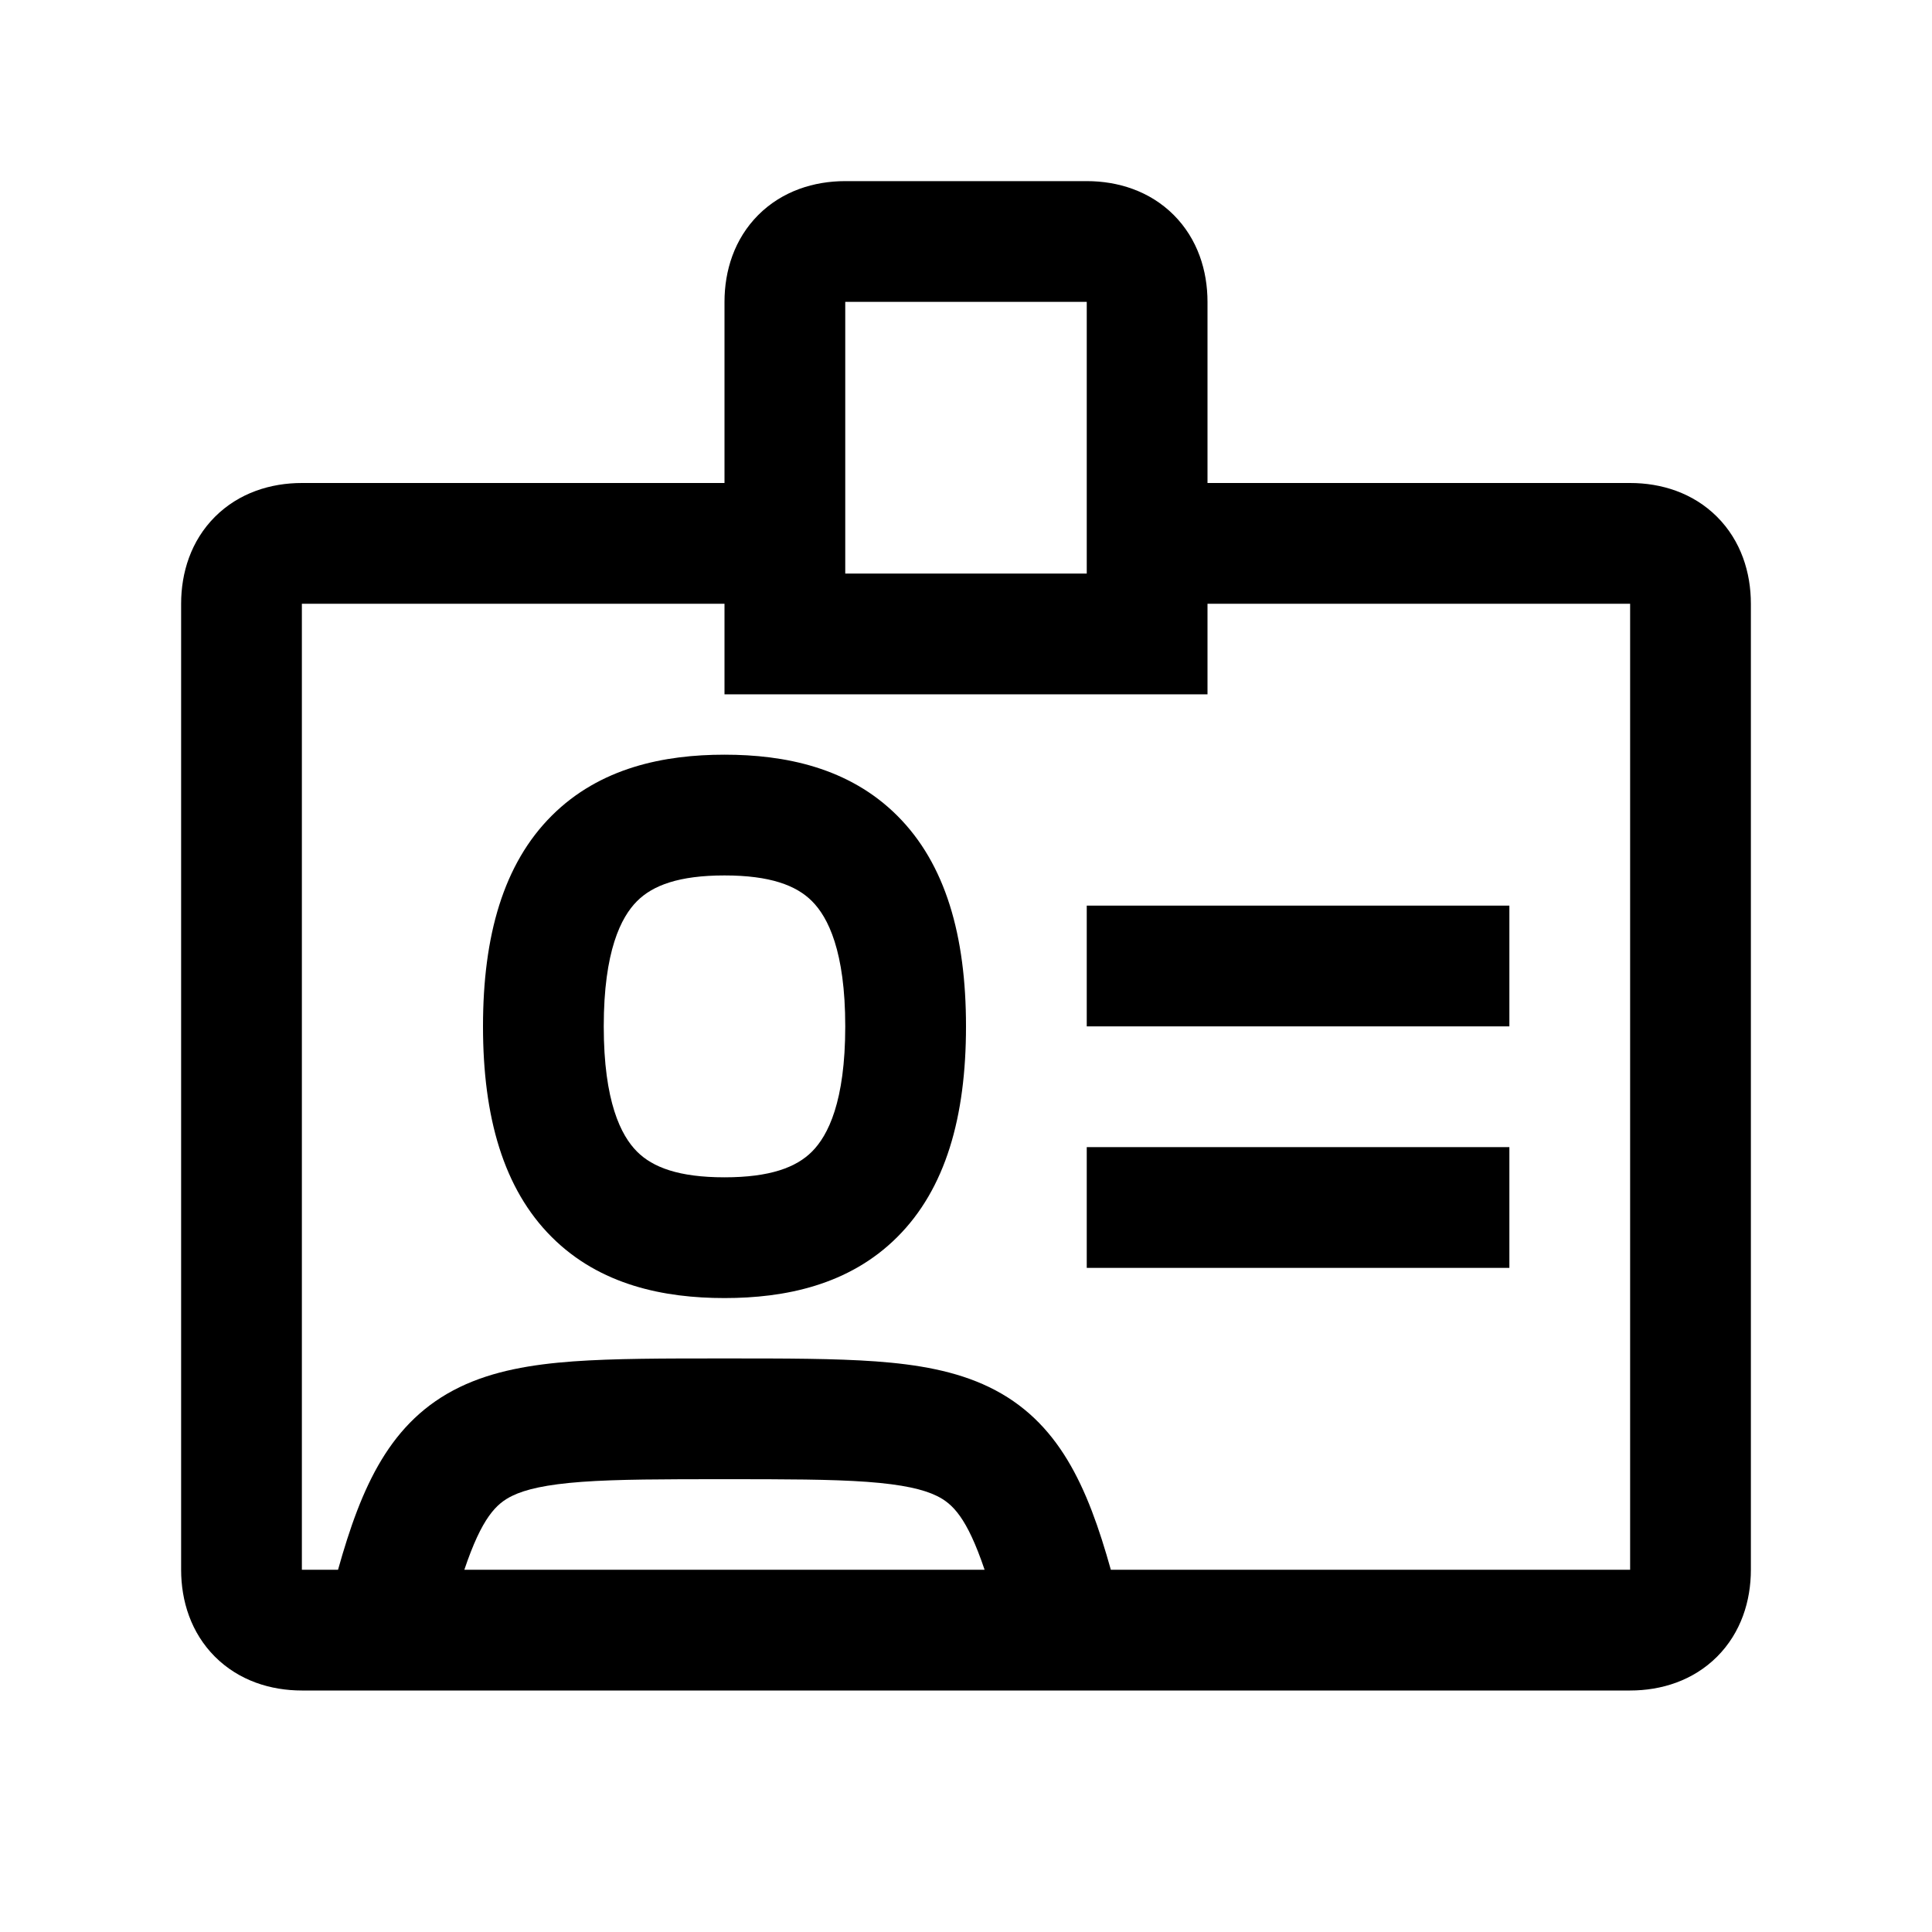 <svg width="48" height="48" viewBox="0 0 32 32" xmlns="http://www.w3.org/2000/svg"><path d="M18 17H25V15H18V17Z" fill="#000000" class="bmwfcol"/><path d="M25 21H18V19H25V21Z" fill="#000000" class="bmwfcol"/><path d="M9.137 13.512C9.938 12.711 11.004 12.5 12 12.5C12.996 12.5 14.062 12.711 14.863 13.512C15.661 14.309 16 15.497 16 17C16 18.503 15.661 19.691 14.863 20.488C14.062 21.289 12.996 21.5 12 21.5C11.004 21.5 9.938 21.289 9.137 20.488C8.339 19.691 8 18.503 8 17C8 15.497 8.339 14.309 9.137 13.512ZM10.551 14.926C10.286 15.191 10 15.753 10 17C10 18.247 10.286 18.809 10.551 19.074C10.812 19.336 11.246 19.5 12 19.5C12.754 19.5 13.188 19.336 13.449 19.074C13.714 18.809 14 18.247 14 17C14 15.753 13.714 15.191 13.449 14.926C13.188 14.664 12.754 14.5 12 14.5C11.246 14.5 10.812 14.664 10.551 14.926Z" fill="#000000" class="bmwfcol"/><path d="M14 3C13.484 3 12.959 3.162 12.56 3.56C12.162 3.959 12 4.484 12 5V8H5C4.484 8 3.959 8.162 3.56 8.56C3.162 8.959 3 9.484 3 10V26C3 26.516 3.162 27.041 3.56 27.44C3.959 27.838 4.484 28 5 28H27C27.516 28 28.041 27.838 28.44 27.44C28.838 27.041 29 26.516 29 26V10C29 9.484 28.838 8.959 28.44 8.56C28.041 8.162 27.516 8 27 8H20V5C20 4.484 19.838 3.959 19.44 3.56C19.041 3.162 18.516 3 18 3H14ZM20 10H27V26H18.399C18.013 24.622 17.537 23.533 16.384 22.975C15.826 22.705 15.188 22.599 14.506 22.549C13.829 22.5 13.005 22.5 12.034 22.5H11.964C10.993 22.5 10.169 22.5 9.492 22.549C8.809 22.599 8.172 22.705 7.614 22.975C6.461 23.533 5.985 24.622 5.599 26H5V10H12V11.5H20V10ZM14 5H18V9.5H14V5ZM7.691 26C7.983 25.133 8.221 24.903 8.486 24.775C8.702 24.67 9.04 24.588 9.638 24.544C10.234 24.501 10.985 24.5 11.999 24.5C13.013 24.5 13.764 24.501 14.36 24.544C14.958 24.588 15.296 24.67 15.512 24.775C15.777 24.903 16.015 25.133 16.308 26H7.691Z" fill="#000000" class="bmwfcol"/><title>employee_badge_rg_48</title></svg>